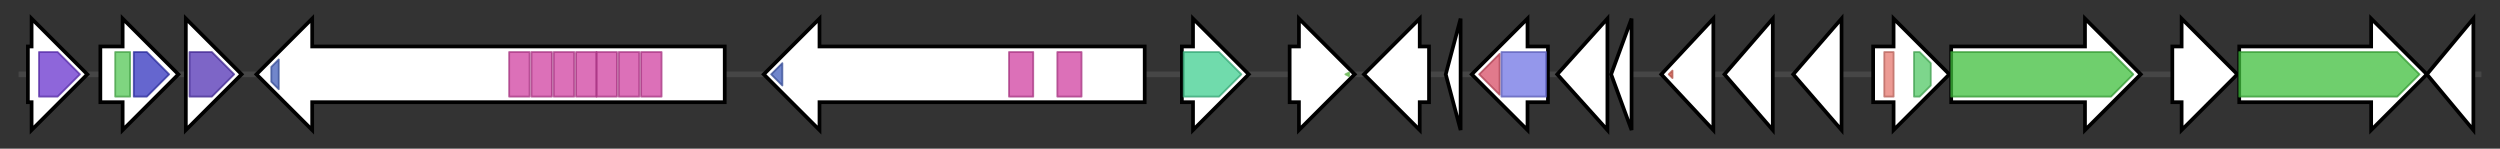 <svg version="1.1" baseProfile="full" xmlns="http://www.w3.org/2000/svg" width="1345.333" height="80">
	<rect width="100%" height="100%" fill="#333333" stroke="none"/>
	<g>
		<line x1="10" y1="40.0" x2="1335.333" y2="40.0" style="stroke:rgb(70,70,70); stroke-width:3 "/>
		<g>
			<title> (Mal15_37240)
Fatty acid desaturase</title>
			<polygon class=" (Mal15_37240)
Fatty acid desaturase" points="15,25 17,25 17,10 47,40 17,70 17,55 15,55" fill="rgb(255,255,255)" fill-opacity="1.0" stroke="rgb(0,0,0)" stroke-width="2"  />
			<g>
				<title>FA_desaturase (PF00487)
"Fatty acid desaturase"</title>
				<polygon class="PF00487" points="21,28 31,28 43,40 31,52 21,52" stroke-linejoin="round" width="23" height="24" fill="rgb(104,51,205)" stroke="rgb(83,40,164)" stroke-width="1" opacity="0.75" />
			</g>
		</g>
		<g>
			<title>dnrK (Mal15_37250)
Carminomycin 4-O-methyltransferase</title>
			<polygon class="dnrK (Mal15_37250)
Carminomycin 4-O-methyltransferase" points="54,25 66,25 66,10 96,40 66,70 66,55 54,55" fill="rgb(255,255,255)" fill-opacity="1.0" stroke="rgb(0,0,0)" stroke-width="2"  />
			<g>
				<title>Dimerisation2 (PF16864)
"Dimerisation domain"</title>
				<rect class="PF16864" x="62" y="28" stroke-linejoin="round" width="8" height="24" fill="rgb(84,199,85)" stroke="rgb(67,159,68)" stroke-width="1" opacity="0.75" />
			</g>
			<g>
				<title>Methyltransf_2 (PF00891)
"O-methyltransferase domain"</title>
				<polygon class="PF00891" points="72,28 79,28 91,40 79,52 72,52" stroke-linejoin="round" width="21" height="24" fill="rgb(50,51,190)" stroke="rgb(39,40,152)" stroke-width="1" opacity="0.75" />
			</g>
		</g>
		<g>
			<title>tcdA_2 (Mal15_37260)
tRNA threonylcarbamoyladenosine dehydratase</title>
			<polygon class="tcdA_2 (Mal15_37260)
tRNA threonylcarbamoyladenosine dehydratase" points="100,25 100,25 100,10 130,40 100,70 100,55 100,55" fill="rgb(255,255,255)" fill-opacity="1.0" stroke="rgb(0,0,0)" stroke-width="2"  />
			<g>
				<title>ThiF (PF00899)
"ThiF family"</title>
				<polygon class="PF00899" points="102,28 114,28 126,40 114,52 102,52" stroke-linejoin="round" width="25" height="24" fill="rgb(82,50,180)" stroke="rgb(65,39,144)" stroke-width="1" opacity="0.75" />
			</g>
		</g>
		<g>
			<title>sdrD_4 (Mal15_37270)
Serine-aspartate repeat-containing protein D precursor</title>
			<polygon class="sdrD_4 (Mal15_37270)
Serine-aspartate repeat-containing protein D precursor" points="390,25 168,25 168,10 138,40 168,70 168,55 390,55" fill="rgb(255,255,255)" fill-opacity="1.0" stroke="rgb(0,0,0)" stroke-width="2"  />
			<g>
				<title>Dockerin_1 (PF00404)
"Dockerin type I domain"</title>
				<polygon class="PF00404" points="146,36 150,32 150,48 146,44" stroke-linejoin="round" width="4" height="24" fill="rgb(66,94,185)" stroke="rgb(52,75,148)" stroke-width="1" opacity="0.75" />
			</g>
			<g>
				<title>SdrD_B (PF17210)
"SdrD B-like domain"</title>
				<rect class="PF17210" x="274" y="28" stroke-linejoin="round" width="11" height="24" fill="rgb(208,64,160)" stroke="rgb(166,51,128)" stroke-width="1" opacity="0.75" />
			</g>
			<g>
				<title>SdrD_B (PF17210)
"SdrD B-like domain"</title>
				<rect class="PF17210" x="286" y="28" stroke-linejoin="round" width="11" height="24" fill="rgb(208,64,160)" stroke="rgb(166,51,128)" stroke-width="1" opacity="0.75" />
			</g>
			<g>
				<title>SdrD_B (PF17210)
"SdrD B-like domain"</title>
				<rect class="PF17210" x="298" y="28" stroke-linejoin="round" width="11" height="24" fill="rgb(208,64,160)" stroke="rgb(166,51,128)" stroke-width="1" opacity="0.75" />
			</g>
			<g>
				<title>SdrD_B (PF17210)
"SdrD B-like domain"</title>
				<rect class="PF17210" x="310" y="28" stroke-linejoin="round" width="11" height="24" fill="rgb(208,64,160)" stroke="rgb(166,51,128)" stroke-width="1" opacity="0.75" />
			</g>
			<g>
				<title>SdrD_B (PF17210)
"SdrD B-like domain"</title>
				<rect class="PF17210" x="321" y="28" stroke-linejoin="round" width="11" height="24" fill="rgb(208,64,160)" stroke="rgb(166,51,128)" stroke-width="1" opacity="0.75" />
			</g>
			<g>
				<title>SdrD_B (PF17210)
"SdrD B-like domain"</title>
				<rect class="PF17210" x="333" y="28" stroke-linejoin="round" width="11" height="24" fill="rgb(208,64,160)" stroke="rgb(166,51,128)" stroke-width="1" opacity="0.75" />
			</g>
			<g>
				<title>SdrD_B (PF17210)
"SdrD B-like domain"</title>
				<rect class="PF17210" x="345" y="28" stroke-linejoin="round" width="11" height="24" fill="rgb(208,64,160)" stroke="rgb(166,51,128)" stroke-width="1" opacity="0.75" />
			</g>
		</g>
		<g>
			<title>sdrD_5 (Mal15_37280)
Serine-aspartate repeat-containing protein D precursor</title>
			<polygon class="sdrD_5 (Mal15_37280)
Serine-aspartate repeat-containing protein D precursor" points="616,25 441,25 441,10 411,40 441,70 441,55 616,55" fill="rgb(255,255,255)" fill-opacity="1.0" stroke="rgb(0,0,0)" stroke-width="2"  />
			<g>
				<title>Dockerin_1 (PF00404)
"Dockerin type I domain"</title>
				<polygon class="PF00404" points="415,40 421,34 421,46 415,40" stroke-linejoin="round" width="6" height="24" fill="rgb(66,94,185)" stroke="rgb(52,75,148)" stroke-width="1" opacity="0.75" />
			</g>
			<g>
				<title>SdrD_B (PF17210)
"SdrD B-like domain"</title>
				<rect class="PF17210" x="543" y="28" stroke-linejoin="round" width="13" height="24" fill="rgb(208,64,160)" stroke="rgb(166,51,128)" stroke-width="1" opacity="0.75" />
			</g>
			<g>
				<title>SdrD_B (PF17210)
"SdrD B-like domain"</title>
				<rect class="PF17210" x="569" y="28" stroke-linejoin="round" width="13" height="24" fill="rgb(208,64,160)" stroke="rgb(166,51,128)" stroke-width="1" opacity="0.75" />
			</g>
		</g>
		<g>
			<title> (Mal15_37290)
hypothetical protein</title>
			<polygon class=" (Mal15_37290)
hypothetical protein" points="636,25 642,25 642,10 672,40 642,70 642,55 636,55" fill="rgb(255,255,255)" fill-opacity="1.0" stroke="rgb(0,0,0)" stroke-width="2"  />
			<g>
				<title>DUF2817 (PF10994)
"Protein of unknown function (DUF2817)"</title>
				<polygon class="PF10994" points="637,28 656,28 668,40 656,52 637,52" stroke-linejoin="round" width="33" height="24" fill="rgb(64,206,144)" stroke="rgb(51,164,115)" stroke-width="1" opacity="0.75" />
			</g>
		</g>
		<g>
			<title> (Mal15_37300)
PEP-CTERM motif protein</title>
			<polygon class=" (Mal15_37300)
PEP-CTERM motif protein" points="694,25 699,25 699,10 729,40 699,70 699,55 694,55" fill="rgb(255,255,255)" fill-opacity="1.0" stroke="rgb(0,0,0)" stroke-width="2"  />
			<g>
				<title>PEP-CTERM (PF07589)
"PEP-CTERM motif"</title>
				<polygon class="PF07589" points="726,41 724,40 726,39" stroke-linejoin="round" width="2" height="24" fill="rgb(125,218,99)" stroke="rgb(100,174,79)" stroke-width="1" opacity="0.75" />
			</g>
		</g>
		<g>
			<title> (Mal15_37310)
hypothetical protein</title>
			<polygon class=" (Mal15_37310)
hypothetical protein" points="769,25 764,25 764,10 734,40 764,70 764,55 769,55" fill="rgb(255,255,255)" fill-opacity="1.0" stroke="rgb(0,0,0)" stroke-width="2"  />
		</g>
		<g>
			<title> (Mal15_37320)
hypothetical protein</title>
			<polygon class=" (Mal15_37320)
hypothetical protein" points="778,40 786,10 786,70" fill="rgb(255,255,255)" fill-opacity="1.0" stroke="rgb(0,0,0)" stroke-width="2"  />
		</g>
		<g>
			<title>fabF_5 (Mal15_37330)
3-oxoacyl-[acyl-carrier-protein] synthase 2</title>
			<polygon class="fabF_5 (Mal15_37330)
3-oxoacyl-[acyl-carrier-protein] synthase 2" points="833,25 822,25 822,10 792,40 822,70 822,55 833,55" fill="rgb(255,255,255)" fill-opacity="1.0" stroke="rgb(0,0,0)" stroke-width="2"  />
			<g>
				<title>Ketoacyl-synt_C (PF02801)
"Beta-ketoacyl synthase, C-terminal domain"</title>
				<polygon class="PF02801" points="796,40 807,29 807,51 796,40" stroke-linejoin="round" width="11" height="24" fill="rgb(215,78,102)" stroke="rgb(172,62,81)" stroke-width="1" opacity="0.75" />
			</g>
			<g>
				<title>ketoacyl-synt (PF00109)
"Beta-ketoacyl synthase, N-terminal domain"</title>
				<polygon class="PF00109" points="808,28 808,28 832,28 832,52 808,52 808,52" stroke-linejoin="round" width="24" height="24" fill="rgb(112,116,228)" stroke="rgb(89,92,182)" stroke-width="1" opacity="0.75" />
			</g>
		</g>
		<g>
			<title> (Mal15_37340)
hypothetical protein</title>
			<polygon class=" (Mal15_37340)
hypothetical protein" points="838,40 865,10 865,70" fill="rgb(255,255,255)" fill-opacity="1.0" stroke="rgb(0,0,0)" stroke-width="2"  />
		</g>
		<g>
			<title> (Mal15_37350)
hypothetical protein</title>
			<polygon class=" (Mal15_37350)
hypothetical protein" points="867,40 878,10 878,70" fill="rgb(255,255,255)" fill-opacity="1.0" stroke="rgb(0,0,0)" stroke-width="2"  />
		</g>
		<g>
			<title>degU_2 (Mal15_37360)
Transcriptional regulatory protein DegU</title>
			<polygon class="degU_2 (Mal15_37360)
Transcriptional regulatory protein DegU" points="894,40 922,10 922,70" fill="rgb(255,255,255)" fill-opacity="1.0" stroke="rgb(0,0,0)" stroke-width="2"  />
			<g>
				<title>GerE (PF00196)
"Bacterial regulatory proteins, luxR family"</title>
				<polygon class="PF00196" points="898,40 900,38 900,42" stroke-linejoin="round" width="5" height="24" fill="rgb(219,94,82)" stroke="rgb(175,75,65)" stroke-width="1" opacity="0.75" />
			</g>
		</g>
		<g>
			<title> (Mal15_37370)
hypothetical protein</title>
			<polygon class=" (Mal15_37370)
hypothetical protein" points="928,40 954,10 954,70" fill="rgb(255,255,255)" fill-opacity="1.0" stroke="rgb(0,0,0)" stroke-width="2"  />
		</g>
		<g>
			<title> (Mal15_37380)
hypothetical protein</title>
			<polygon class=" (Mal15_37380)
hypothetical protein" points="965,40 991,10 991,70" fill="rgb(255,255,255)" fill-opacity="1.0" stroke="rgb(0,0,0)" stroke-width="2"  />
		</g>
		<g>
			<title> (Mal15_37390)
putative efflux pump membrane fusion protein</title>
			<polygon class=" (Mal15_37390)
putative efflux pump membrane fusion protein" points="1008,25 1019,25 1019,10 1049,40 1019,70 1019,55 1008,55" fill="rgb(255,255,255)" fill-opacity="1.0" stroke="rgb(0,0,0)" stroke-width="2"  />
			<g>
				<title>Biotin_lipoyl_2 (PF13533)
"Biotin-lipoyl like"</title>
				<rect class="PF13533" x="1014" y="28" stroke-linejoin="round" width="5" height="24" fill="rgb(229,122,112)" stroke="rgb(183,97,89)" stroke-width="1" opacity="0.75" />
			</g>
			<g>
				<title>HlyD_3 (PF13437)
"HlyD family secretion protein"</title>
				<polygon class="PF13437" points="1030,28 1033,28 1039,34 1039,46 1033,52 1030,52" stroke-linejoin="round" width="9" height="24" fill="rgb(82,200,102)" stroke="rgb(65,160,81)" stroke-width="1" opacity="0.75" />
			</g>
		</g>
		<g>
			<title>czcA_2 (Mal15_37400)
Cobalt-zinc-cadmium resistance protein CzcA</title>
			<polygon class="czcA_2 (Mal15_37400)
Cobalt-zinc-cadmium resistance protein CzcA" points="1050,25 1122,25 1122,10 1152,40 1122,70 1122,55 1050,55" fill="rgb(255,255,255)" fill-opacity="1.0" stroke="rgb(0,0,0)" stroke-width="2"  />
			<g>
				<title>ACR_tran (PF00873)
"AcrB/AcrD/AcrF family"</title>
				<polygon class="PF00873" points="1050,28 1136,28 1148,40 1136,52 1050,52" stroke-linejoin="round" width="100" height="24" fill="rgb(63,191,60)" stroke="rgb(50,152,48)" stroke-width="1" opacity="0.75" />
			</g>
		</g>
		<g>
			<title> (Mal15_37410)
putative efflux pump membrane fusion protein</title>
			<polygon class=" (Mal15_37410)
putative efflux pump membrane fusion protein" points="1169,25 1174,25 1174,10 1204,40 1174,70 1174,55 1169,55" fill="rgb(255,255,255)" fill-opacity="1.0" stroke="rgb(0,0,0)" stroke-width="2"  />
		</g>
		<g>
			<title>czcA_3 (Mal15_37420)
Cobalt-zinc-cadmium resistance protein CzcA</title>
			<polygon class="czcA_3 (Mal15_37420)
Cobalt-zinc-cadmium resistance protein CzcA" points="1205,25 1276,25 1276,10 1306,40 1276,70 1276,55 1205,55" fill="rgb(255,255,255)" fill-opacity="1.0" stroke="rgb(0,0,0)" stroke-width="2"  />
			<g>
				<title>ACR_tran (PF00873)
"AcrB/AcrD/AcrF family"</title>
				<polygon class="PF00873" points="1205,28 1290,28 1302,40 1290,52 1205,52" stroke-linejoin="round" width="100" height="24" fill="rgb(63,191,60)" stroke="rgb(50,152,48)" stroke-width="1" opacity="0.75" />
			</g>
		</g>
		<g>
			<title> (Mal15_37430)
hypothetical protein</title>
			<polygon class=" (Mal15_37430)
hypothetical protein" points="1306,40 1331,10 1331,70" fill="rgb(255,255,255)" fill-opacity="1.0" stroke="rgb(0,0,0)" stroke-width="2"  />
		</g>
	</g>
</svg>
